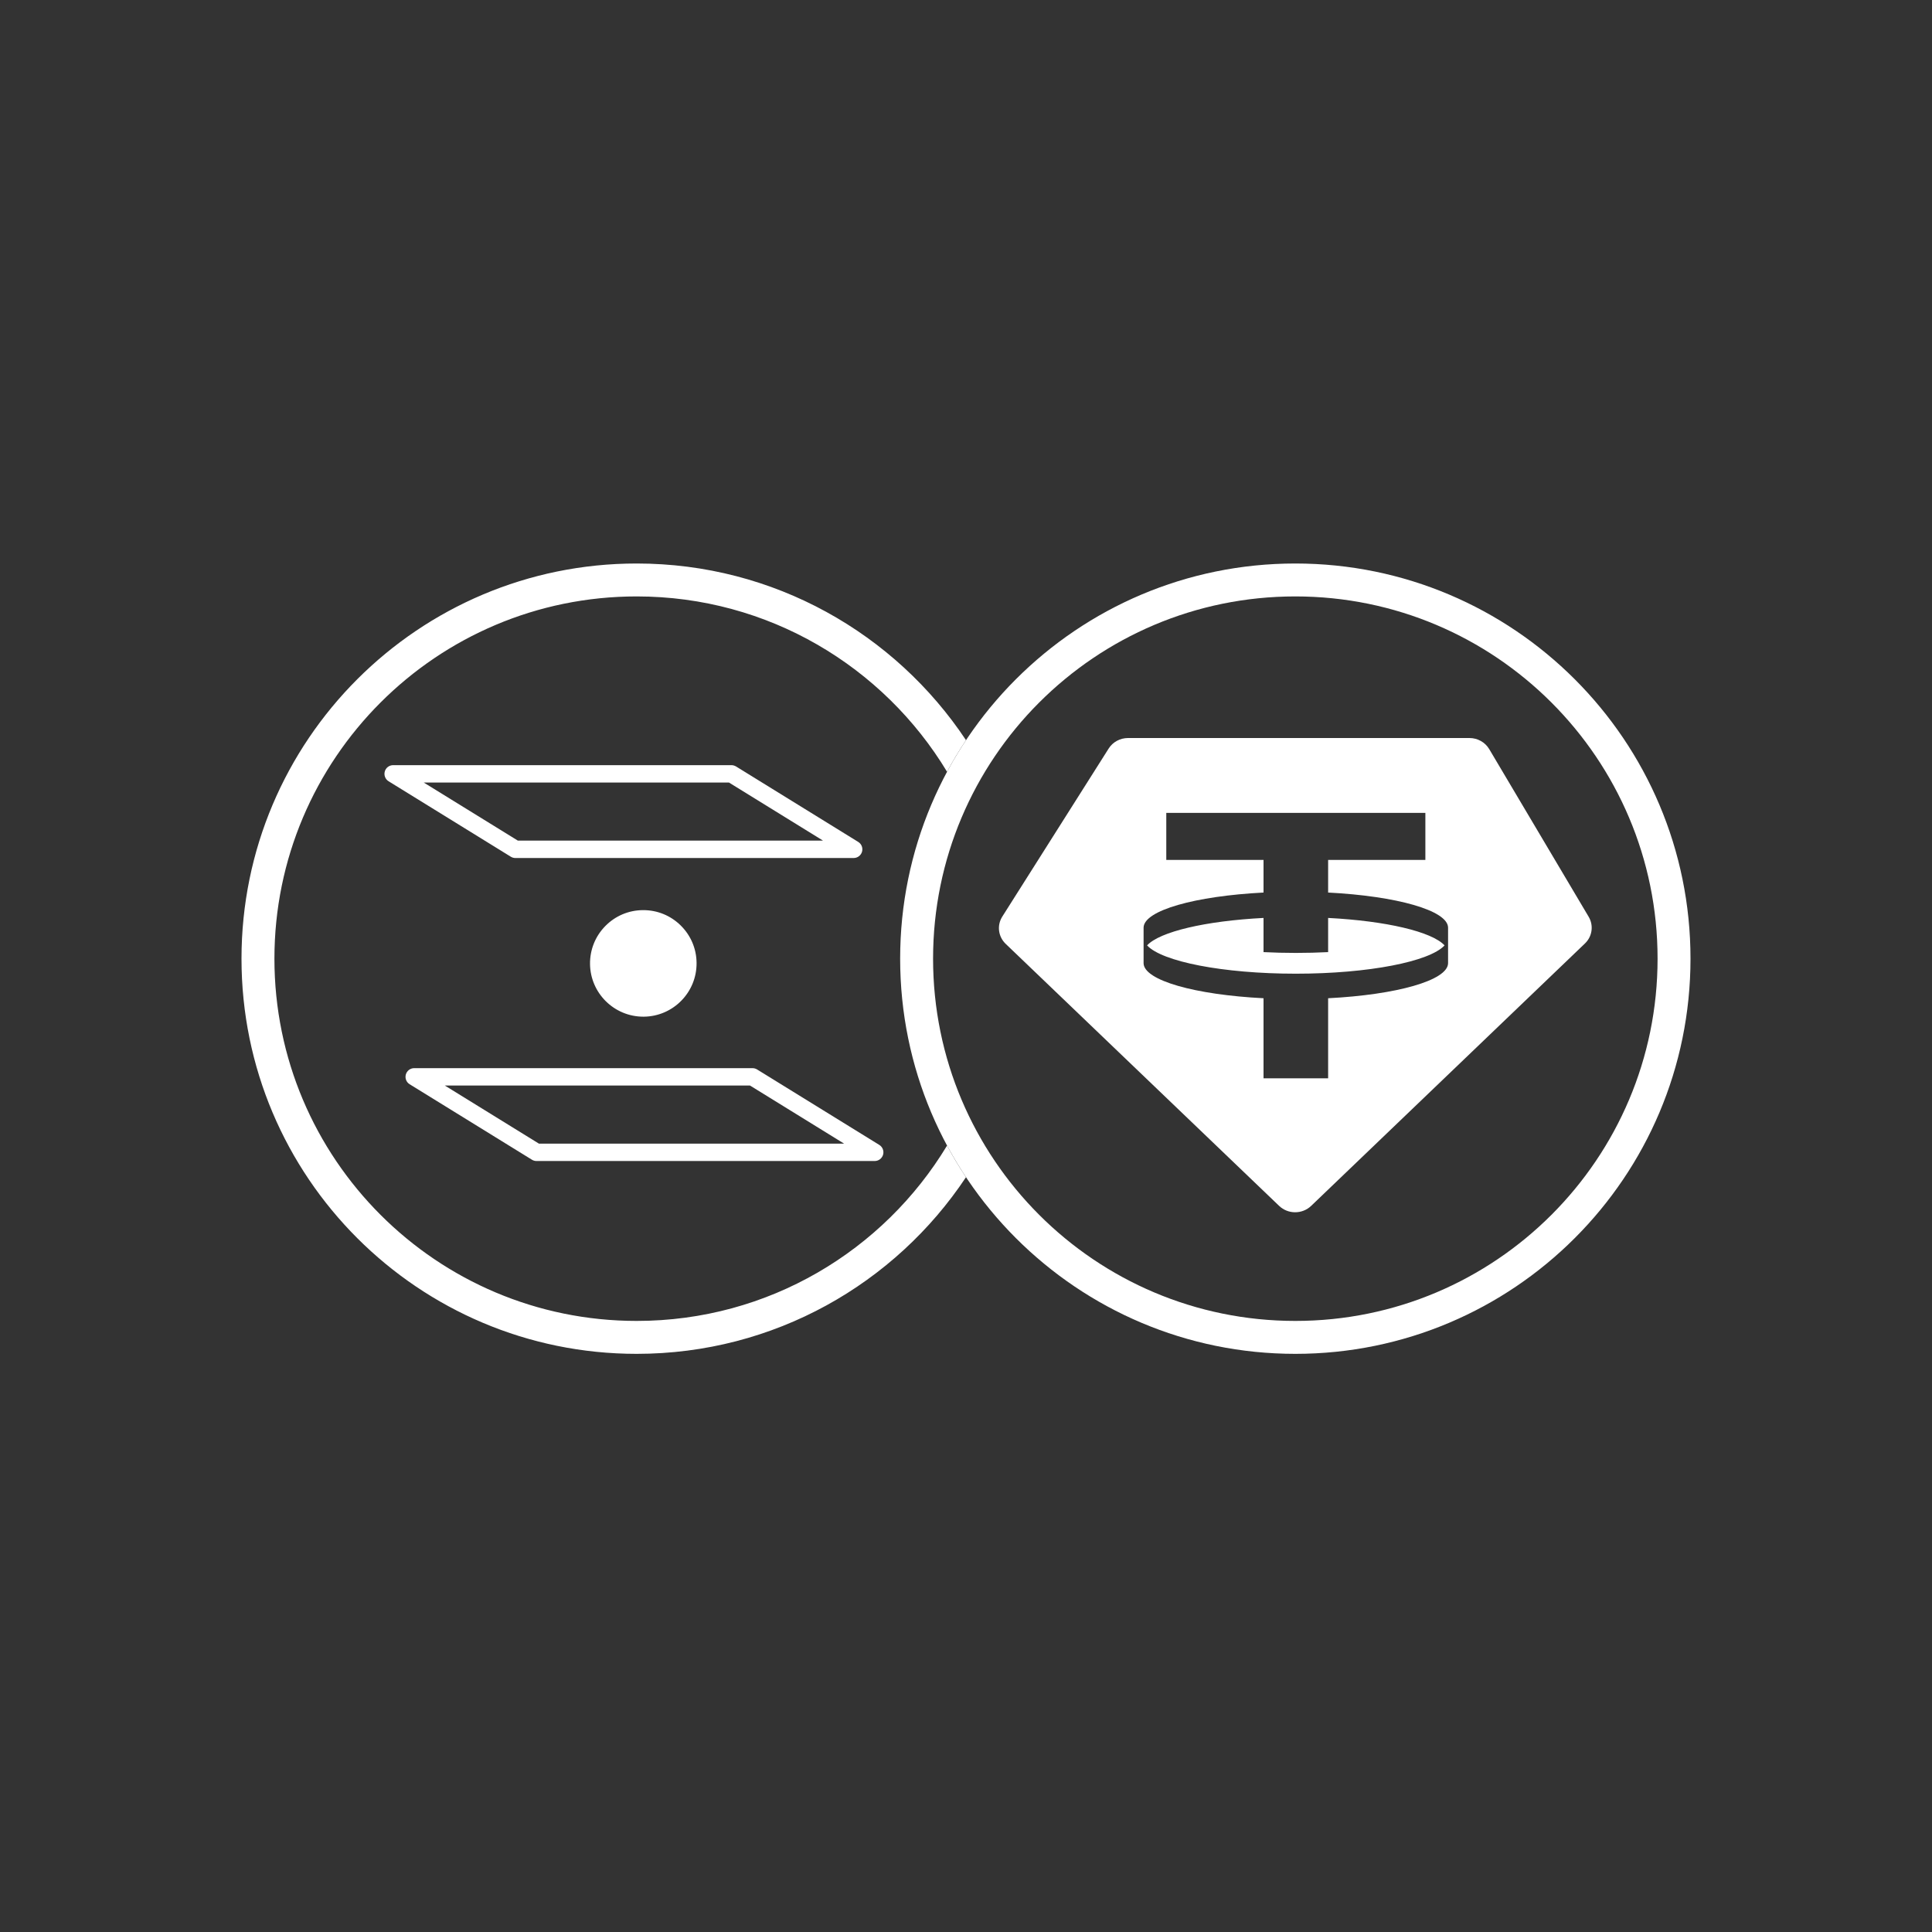 <svg width="48" height="48" viewBox="0 0 48 48" fill="none" xmlns="http://www.w3.org/2000/svg">
<rect x="0" y="0" width="48" height="48" fill="#333333" stroke="none"/>
<path d="M23.529 28.462C21.954 31.073 19.09 32.818 15.818 32.818C10.848 32.818 6.818 28.789 6.818 23.818C6.818 18.848 10.848 14.818 15.818 14.818C19.09 14.818 21.954 16.564 23.529 19.174C23.674 18.905 23.831 18.643 24 18.389C22.241 15.744 19.233 14 15.818 14C10.396 14 6 18.396 6 23.818C6 29.241 10.396 33.636 15.818 33.636C19.233 33.636 22.241 31.893 24 29.247C23.831 28.994 23.674 28.732 23.529 28.462Z" fill="white"/>
<path fill-rule="evenodd" clip-rule="evenodd" d="M32.182 32.818C37.152 32.818 41.182 28.789 41.182 23.818C41.182 18.848 37.152 14.818 32.182 14.818C27.211 14.818 23.182 18.848 23.182 23.818C23.182 28.789 27.211 32.818 32.182 32.818ZM32.182 33.636C37.604 33.636 42 29.241 42 23.818C42 18.396 37.604 14 32.182 14C26.759 14 22.364 18.396 22.364 23.818C22.364 29.241 26.759 33.636 32.182 33.636Z" fill="white"/>
<path fill-rule="evenodd" clip-rule="evenodd" d="M28.026 18.336H36.508C36.711 18.336 36.898 18.441 36.999 18.611L39.47 22.777C39.598 22.993 39.56 23.266 39.377 23.441L32.575 29.96C32.354 30.171 32 30.171 31.78 29.96L24.986 23.45C24.799 23.27 24.764 22.99 24.902 22.772L27.544 18.598C27.646 18.435 27.829 18.336 28.026 18.336ZM35.413 20.196V21.365H32.997V22.175C34.694 22.262 35.967 22.618 35.977 23.044L35.977 23.933C35.967 24.359 34.694 24.715 32.997 24.801V26.79H31.392V24.801C29.695 24.715 28.422 24.359 28.412 23.933L28.412 23.044C28.422 22.618 29.695 22.262 31.392 22.175V21.365H28.976V20.196H35.413ZM32.194 24.191C34.005 24.191 35.519 23.89 35.89 23.488C35.576 23.148 34.439 22.88 32.997 22.806V23.655C32.738 23.668 32.47 23.675 32.194 23.675C31.919 23.675 31.651 23.668 31.392 23.655V22.806C29.95 22.88 28.813 23.148 28.499 23.488C28.869 23.89 30.383 24.191 32.194 24.191Z" fill="white"/>
<path fill-rule="evenodd" clip-rule="evenodd" d="M12.866 20.885H20.448L18.111 19.442H10.528L12.866 20.885ZM21.209 21.317H12.804C12.764 21.317 12.725 21.306 12.691 21.285L9.654 19.41C9.572 19.359 9.534 19.26 9.56 19.167C9.586 19.074 9.671 19.01 9.768 19.01H18.172C18.212 19.01 18.252 19.022 18.286 19.042L21.322 20.917C21.405 20.968 21.443 21.067 21.417 21.16C21.39 21.253 21.306 21.317 21.209 21.317ZM13.389 28.413H20.971L18.634 26.97H11.052L13.389 28.413ZM21.732 28.845H13.327C13.287 28.845 13.248 28.833 13.214 28.812L10.178 26.938C10.095 26.887 10.057 26.788 10.083 26.695C10.11 26.602 10.194 26.538 10.291 26.538H18.695C18.735 26.538 18.775 26.549 18.809 26.57L21.846 28.445C21.928 28.496 21.966 28.595 21.94 28.688C21.913 28.78 21.829 28.845 21.732 28.845ZM14.659 23.948C14.666 24.674 15.259 25.259 15.983 25.259L15.996 25.259C16.726 25.252 17.314 24.652 17.306 23.922C17.303 23.569 17.162 23.238 16.909 22.99C16.66 22.746 16.332 22.612 15.983 22.612C15.979 22.612 15.974 22.612 15.97 22.612C15.616 22.615 15.285 22.756 15.037 23.009C14.79 23.261 14.656 23.595 14.659 23.948Z" fill="white"/>
</svg>
